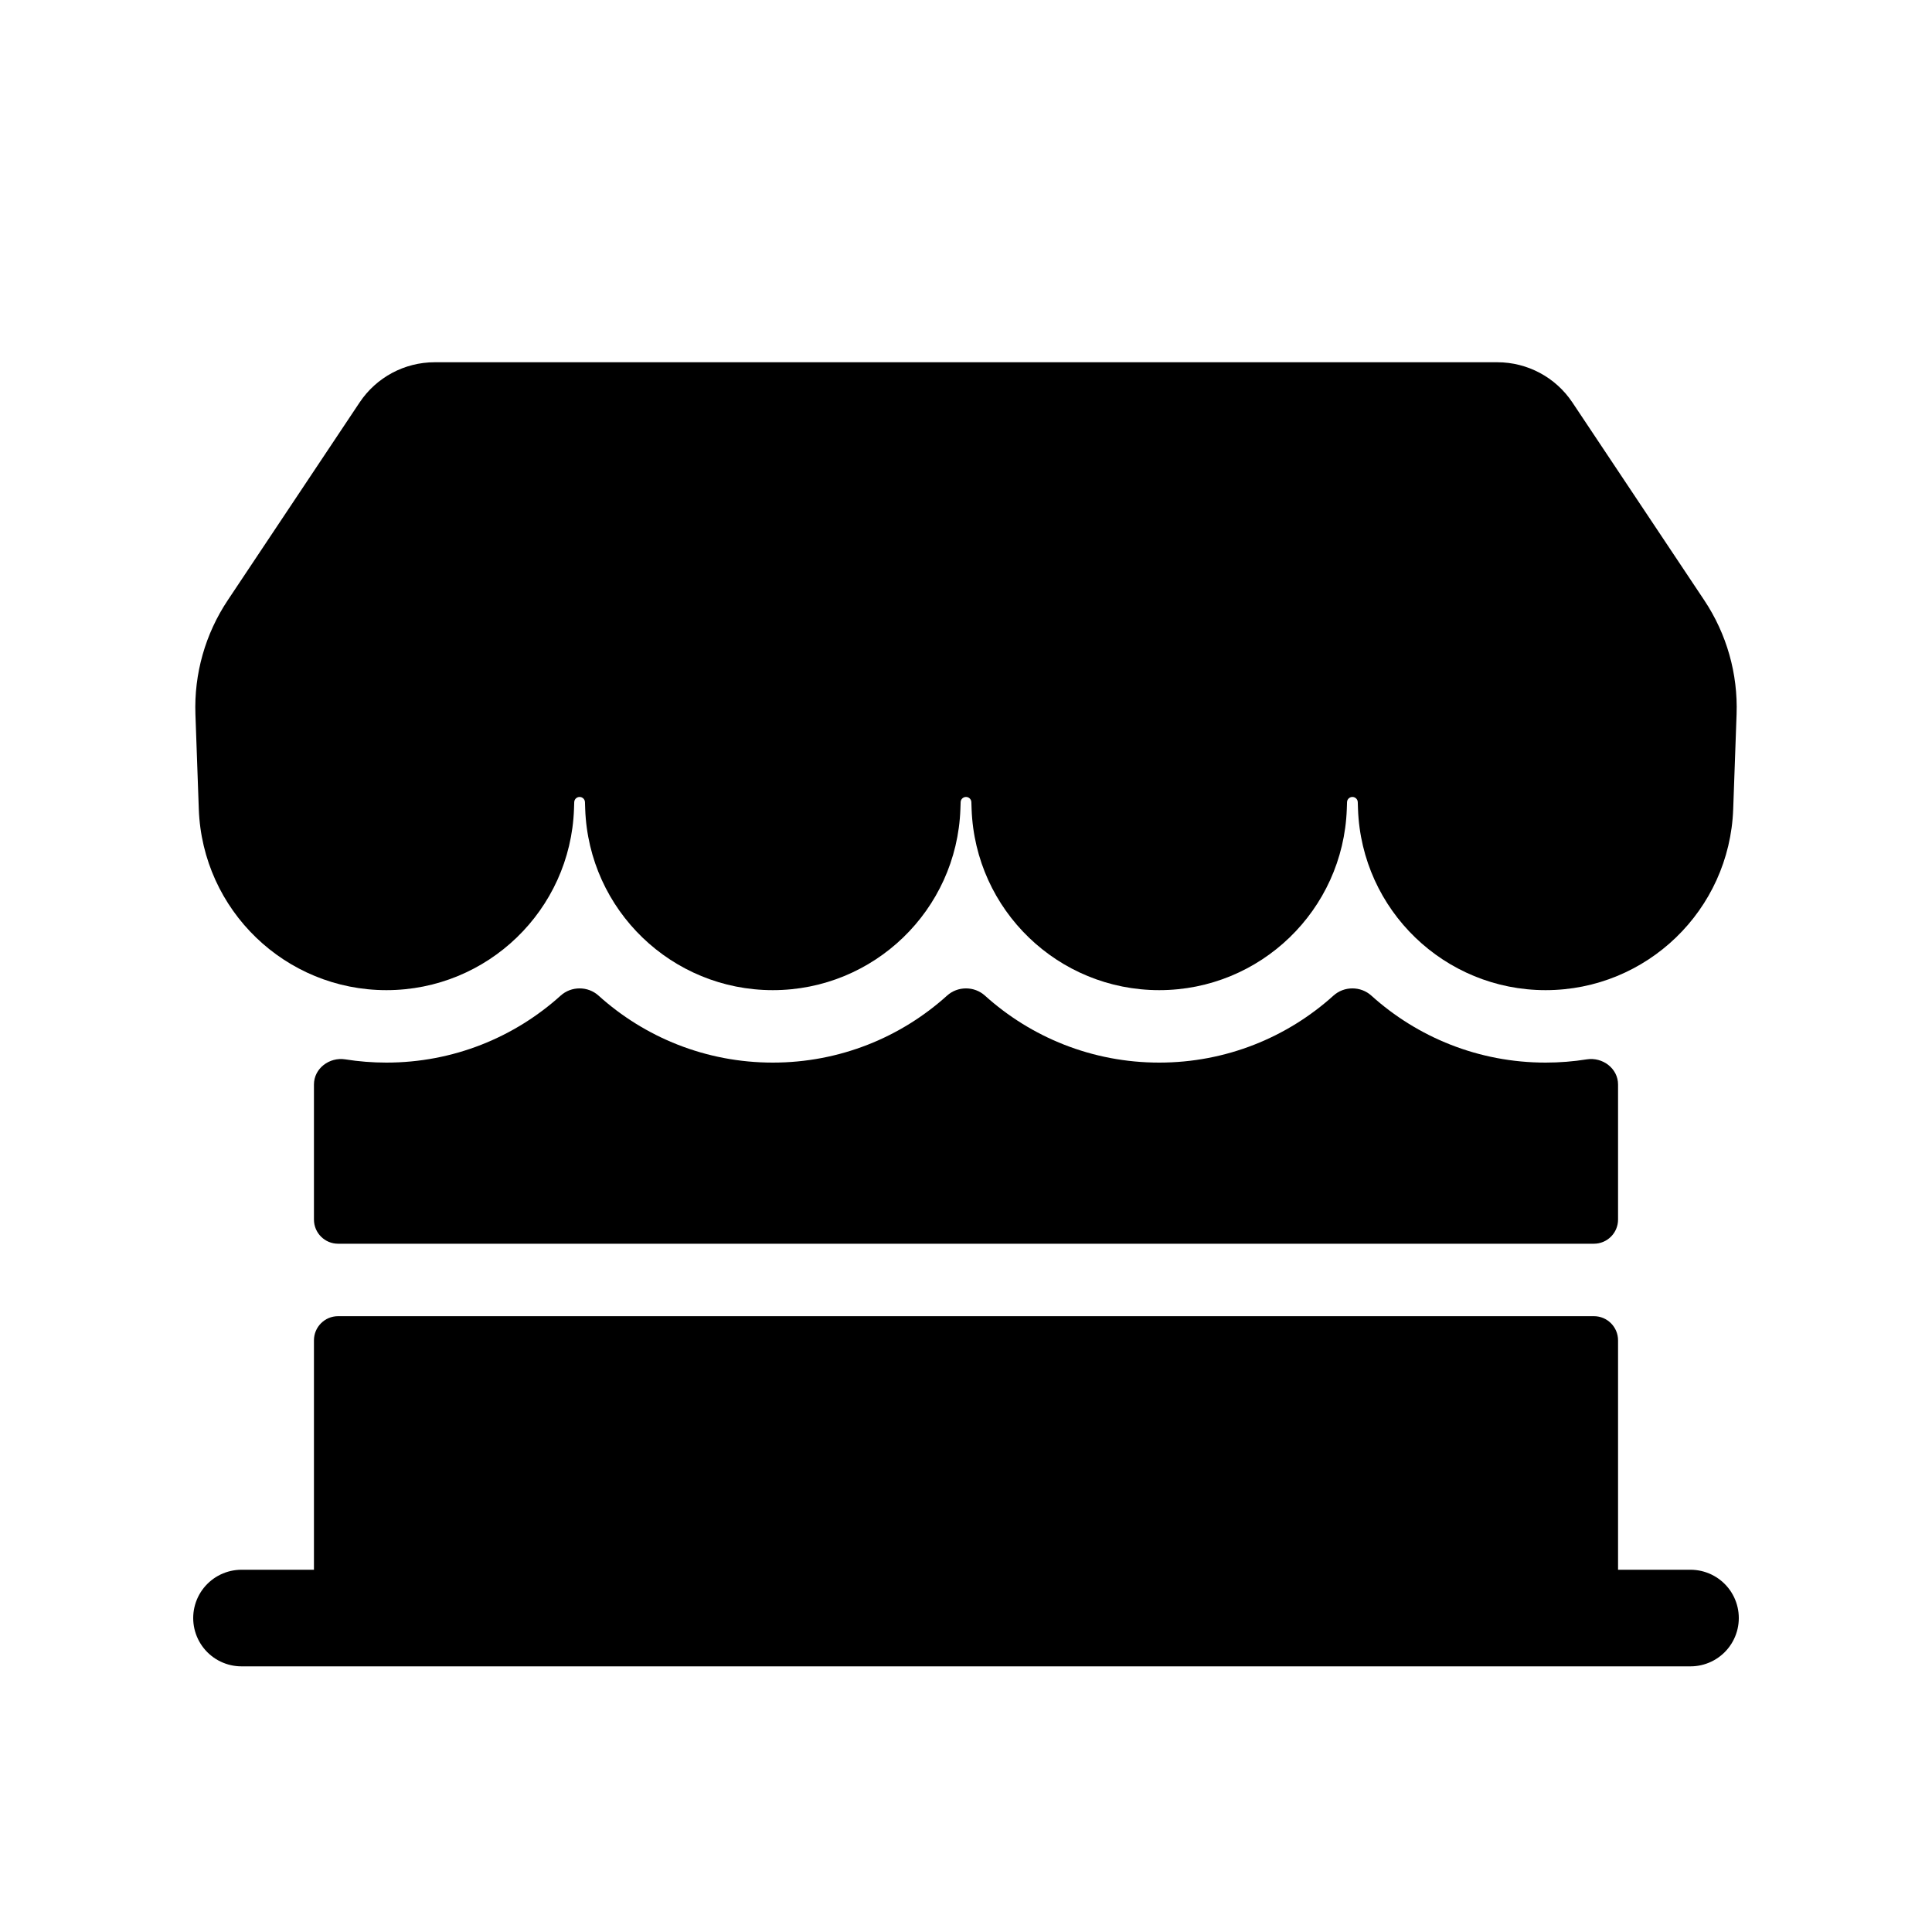 <svg viewBox="0 0 80 80" fill="none">
  <path d="M70 67H10" stroke="currentColor" stroke-width="4" stroke-linecap="round" stroke-linejoin="round" />
  <path fill-rule="evenodd" clip-rule="evenodd" d="M14.298 43.866C13.64 43.762 13 44.241 13 44.907V50.5C13 51.052 13.448 51.5 14 51.5H66C66.552 51.5 67 51.052 67 50.5V44.907C67 44.241 66.36 43.762 65.702 43.866C65.147 43.954 64.579 44 64 44C61.229 44 58.696 42.952 56.783 41.225C56.343 40.828 55.657 40.828 55.217 41.225C53.304 42.952 50.771 44 48 44C45.229 44 42.696 42.952 40.783 41.225C40.343 40.828 39.657 40.828 39.217 41.225C37.304 42.952 34.771 44 32 44C29.229 44 26.696 42.952 24.783 41.225C24.343 40.828 23.657 40.828 23.217 41.225C21.304 42.952 18.771 44 16 44C15.421 44 14.852 43.954 14.298 43.866ZM13.385 37.221C13.133 37.055 13 36.764 13 36.462V26C13 25.448 13.448 25 14 25H66C66.552 25 67 25.448 67 26V36.462C67 36.764 66.867 37.055 66.615 37.221C65.863 37.714 64.964 38 64 38C61.43 38 59.322 35.966 59.23 33.398L59.212 32.893C59.155 31.279 57.829 30 56.214 30H55.786C54.17 30 52.845 31.279 52.788 32.893L52.77 33.398C52.678 35.966 50.569 38 48 38C45.43 38 43.322 35.966 43.23 33.398L43.212 32.893C43.155 31.279 41.829 30 40.214 30H39.786C38.17 30 36.845 31.279 36.788 32.893L36.77 33.398C36.678 35.966 34.569 38 32 38C29.43 38 27.322 35.966 27.23 33.398L27.212 32.893C27.155 31.279 25.829 30 24.214 30H23.786C22.171 30 20.845 31.279 20.788 32.893L20.77 33.398C20.678 35.966 18.57 38 16 38C15.036 38 14.137 37.714 13.385 37.221ZM13 55.5C13 54.948 13.448 54.5 14 54.5H66C66.552 54.5 67 54.948 67 55.5V66C67 66.552 66.552 67 66 67H14C13.448 67 13 66.552 13 66V55.5Z" fill="currentColor" />
  <path fill-rule="evenodd" clip-rule="evenodd" d="M18 15C16.75 15 15.584 15.624 14.891 16.664L9.431 24.854C8.5 26.249 8.032 27.902 8.092 29.577L8.232 33.505C8.382 37.687 11.815 41 16 41C20.185 41 23.618 37.687 23.768 33.505L23.778 33.214C23.782 33.095 23.88 33 24 33C24.119 33 24.218 33.095 24.222 33.214L24.232 33.505C24.382 37.687 27.815 41 32 41C36.185 41 39.618 37.687 39.768 33.505L39.778 33.214C39.782 33.095 39.88 33 40 33C40.12 33 40.218 33.095 40.222 33.214L40.232 33.505C40.382 37.687 43.815 41 48 41C52.185 41 55.618 37.687 55.768 33.505L55.778 33.214C55.782 33.095 55.88 33 56 33C56.12 33 56.218 33.095 56.222 33.214L56.232 33.505C56.382 37.687 59.815 41 64 41C68.185 41 71.618 37.687 71.768 33.505L71.908 29.577C71.968 27.902 71.499 26.249 70.569 24.854L65.109 16.664C64.416 15.624 63.249 15 62 15H18Z" fill="currentColor" />
</svg>